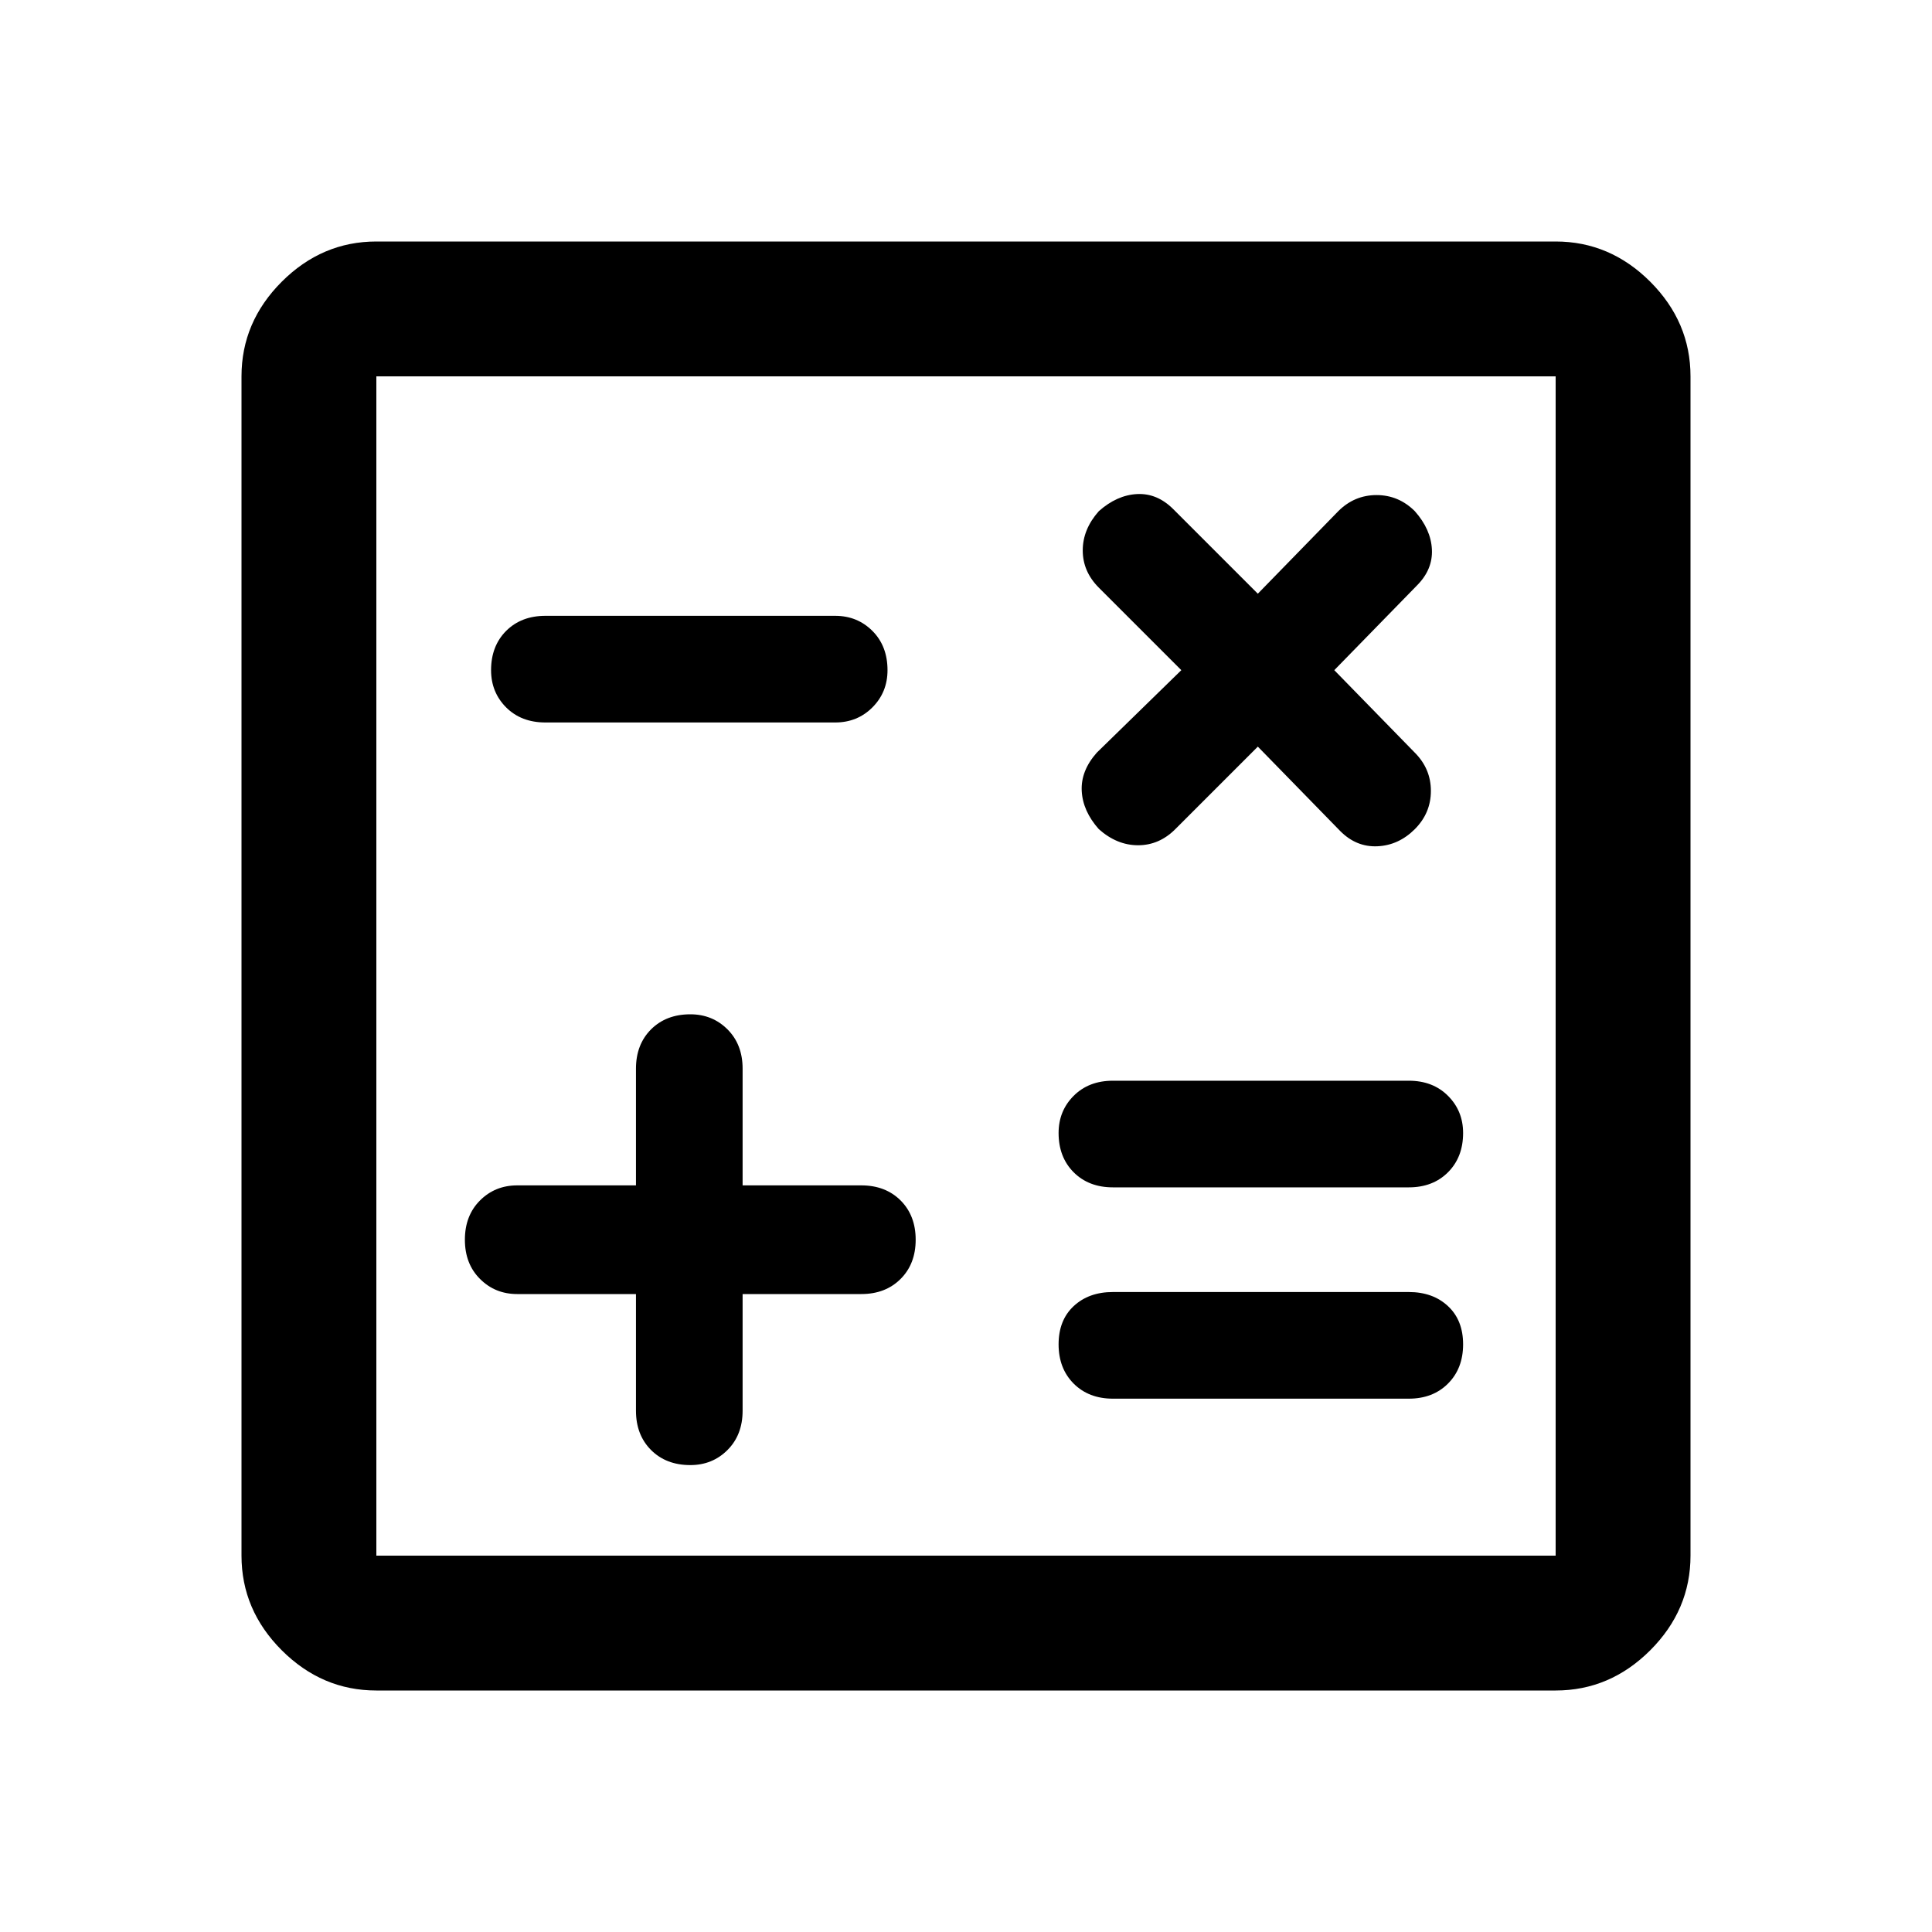 <svg xmlns="http://www.w3.org/2000/svg" height="40" width="40"><path d="M11.292 14.958h6q.458 0 .77-.312.313-.313.313-.771 0-.5-.313-.813-.312-.312-.77-.312h-6q-.5 0-.813.312-.312.313-.312.813 0 .458.312.771.313.312.813.312Zm11.75 14h6.125q.5 0 .812-.312.313-.313.313-.813 0-.5-.313-.791-.312-.292-.812-.292h-6.125q-.5 0-.813.292-.312.291-.312.791t.312.813q.313.312.813.312Zm0-4.375h6.125q.5 0 .812-.312.313-.313.313-.813 0-.458-.313-.77-.312-.313-.812-.313h-6.125q-.5 0-.813.313-.312.312-.312.77 0 .5.312.813.313.312.813.312Zm-8.75 5.75q.458 0 .77-.312.313-.313.313-.813v-2.416h2.458q.5 0 .813-.313.312-.312.312-.812t-.312-.813q-.313-.312-.813-.312h-2.458v-2.417q0-.5-.313-.813-.312-.312-.77-.312-.5 0-.813.312-.312.313-.312.813v2.417h-2.459q-.458 0-.77.312-.313.313-.313.813 0 .5.313.812.312.313.77.313h2.459v2.416q0 .5.312.813.313.312.813.312Zm8.458-13.166q.375.333.812.333.438 0 .771-.333l1.709-1.709 1.708 1.75q.333.334.771.313.437-.021.771-.354.333-.334.333-.792t-.333-.792l-1.667-1.708 1.708-1.75q.334-.333.313-.75-.021-.417-.354-.792-.334-.333-.792-.333t-.792.333l-1.666 1.709-1.75-1.75q-.334-.334-.75-.313-.417.021-.792.354-.333.375-.333.813 0 .437.333.771l1.708 1.708-1.75 1.708q-.333.375-.312.792.021.417.354.792ZM7.792 35q-1.125 0-1.959-.833Q5 33.333 5 32.208V7.792q0-1.125.833-1.959Q6.667 5 7.792 5h24.416q1.125 0 1.959.833.833.834.833 1.959v24.416q0 1.125-.833 1.959-.834.833-1.959.833Zm0-2.792h24.416V7.792H7.792v24.416Zm0 0V7.792v24.416Z"/></svg>